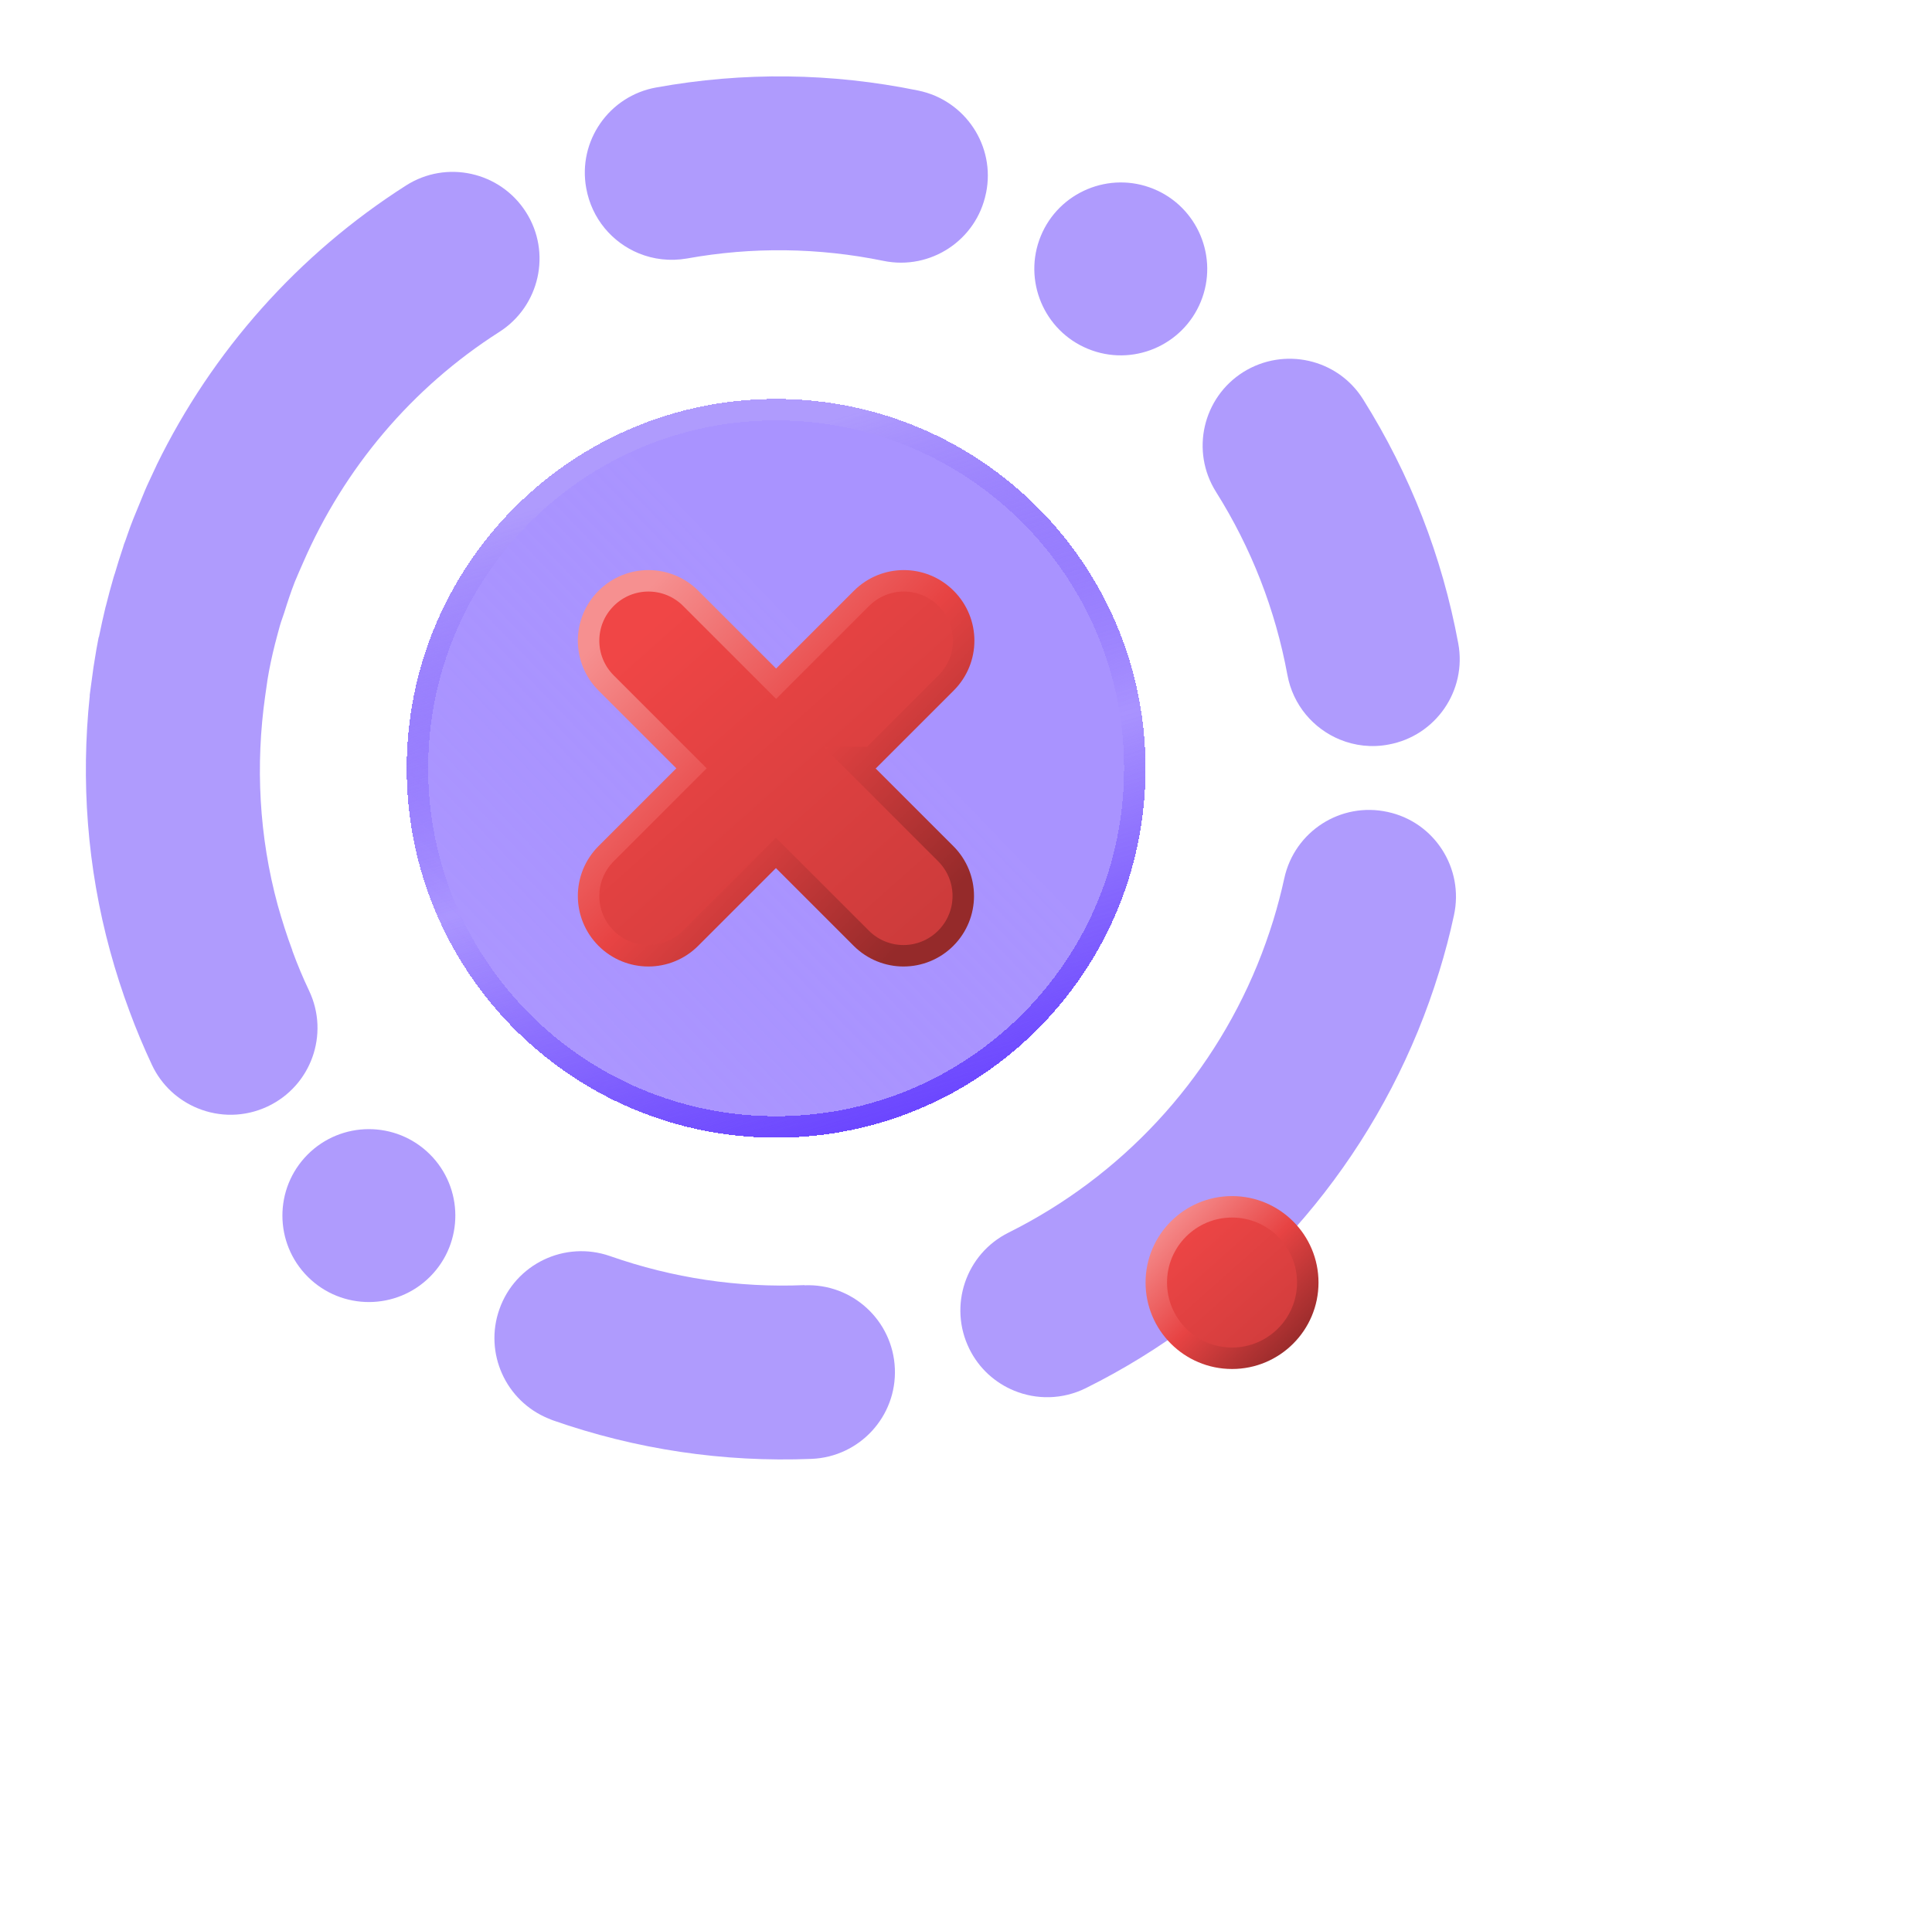 <svg width="90" height="89" viewBox="0 0 90 89" fill="none" xmlns="http://www.w3.org/2000/svg">
<g filter="url(#filter0_bd_1472_3068)">
<path d="M36.155 53.007C45.659 53.007 53.364 45.302 53.364 35.798C53.364 26.293 45.659 18.588 36.155 18.588C26.65 18.588 18.945 26.293 18.945 35.798C18.945 45.302 26.65 53.007 36.155 53.007Z" fill="url(#paint0_linear_1472_3068)" shape-rendering="crispEdges"/>
<path d="M52.864 35.798C52.864 45.026 45.383 52.507 36.155 52.507C26.926 52.507 19.445 45.026 19.445 35.798C19.445 26.569 26.926 19.088 36.155 19.088C45.383 19.088 52.864 26.569 52.864 35.798Z" stroke="url(#paint1_linear_1472_3068)" shape-rendering="crispEdges"/>
</g>
<g>
<animateTransform
    attributeName="transform"
    attributeType="XML"
    type="rotate"
    from="0 36 34.992" 
    to="360 36 34.992" 
    dur="2s"
    repeatCount="indefinite" 
  />
<g opacity="0.5">

<path d="M45.934 8.993C46.384 6.806 44.967 4.67 42.78 4.22C38.746 3.392 34.638 3.339 30.576 4.074C28.375 4.464 26.907 6.573 27.309 8.769C27.564 10.186 28.518 11.296 29.757 11.804C30.448 12.087 31.216 12.179 32.001 12.044C35.044 11.495 38.128 11.535 41.158 12.155C43.345 12.605 45.489 11.191 45.931 9.001L45.934 8.993Z" fill="#5F38FB"/>
<path d="M50.682 16.255C52.745 17.101 55.094 16.112 55.937 14.057C56.78 12.002 55.793 9.644 53.739 8.802C51.684 7.959 49.326 8.945 48.483 11C47.641 13.055 48.627 15.413 50.682 16.255Z" fill="#5F38FB"/>
<path d="M20.042 59.476C21.609 57.897 21.6 55.347 20.022 53.779C18.443 52.212 15.893 52.221 14.325 53.799C12.758 55.378 12.767 57.928 14.345 59.496C15.924 61.063 18.474 61.055 20.042 59.476Z" fill="#5F38FB"/>
<path d="M67.731 42.644C67.543 43.529 67.31 44.406 67.047 45.26L67.044 45.268C66.758 46.201 66.425 47.133 66.053 48.04C63.081 55.285 57.587 61.195 50.581 64.678C49.496 65.214 48.287 65.224 47.247 64.797C46.365 64.436 45.609 63.766 45.158 62.852C44.17 60.854 44.981 58.426 46.983 57.43C52.224 54.817 56.341 50.393 58.566 44.969C58.846 44.287 59.095 43.583 59.313 42.885C59.511 42.237 59.684 41.58 59.828 40.919C60.306 38.735 62.457 37.352 64.642 37.831C66.822 38.297 68.209 40.46 67.731 42.644Z" fill="#5F38FB"/>
<path d="M13.62 44.282C13.364 43.604 13.141 42.89 12.938 42.176C12.066 38.971 11.895 35.645 12.355 32.413C12.373 32.294 12.39 32.173 12.407 32.052C12.443 31.792 12.479 31.53 12.529 31.279C12.636 30.71 12.767 30.152 12.919 29.593L13.033 29.173C13.067 29.047 13.11 28.925 13.153 28.802C13.182 28.721 13.211 28.639 13.237 28.557C13.39 28.066 13.548 27.586 13.734 27.108C13.857 26.809 13.988 26.513 14.119 26.217C16.029 21.82 19.18 18.069 23.26 15.466C25.142 14.265 25.702 11.764 24.501 9.882C23.3 8 20.799 7.44 18.916 8.641C13.889 11.847 9.891 16.359 7.299 21.661L7.282 21.703C7.206 21.866 7.129 22.029 7.049 22.2C7.016 22.274 6.981 22.347 6.947 22.42C6.878 22.567 6.809 22.714 6.748 22.863L6.212 24.17C6.107 24.425 6.016 24.687 5.925 24.949C5.895 25.036 5.865 25.123 5.834 25.21C5.793 25.31 5.756 25.401 5.731 25.508C5.596 25.909 5.465 26.322 5.347 26.73C5.333 26.763 5.316 26.805 5.311 26.842L5.3 26.867C5.17 27.328 5.042 27.781 4.928 28.249L4.921 28.266C4.81 28.726 4.708 29.189 4.613 29.656L4.593 29.706C4.52 30.074 4.455 30.446 4.398 30.821C4.389 30.866 4.382 30.912 4.376 30.958C4.369 31.004 4.363 31.049 4.354 31.094C4.332 31.255 4.31 31.414 4.289 31.573C4.267 31.732 4.246 31.891 4.224 32.052C4.217 32.103 4.21 32.156 4.203 32.208C4.196 32.261 4.189 32.314 4.182 32.365C4.177 32.377 4.179 32.387 4.18 32.399C4.181 32.404 4.182 32.408 4.182 32.414C3.764 36.372 4.061 40.411 5.131 44.319C5.391 45.271 5.695 46.212 6.033 47.118C6.341 47.954 6.695 48.799 7.078 49.617C7.524 50.567 8.298 51.264 9.205 51.636C10.22 52.052 11.393 52.057 12.465 51.554C14.487 50.604 15.359 48.193 14.402 46.167C14.11 45.552 13.85 44.93 13.616 44.29L13.62 44.282Z" fill="#5F38FB"/>
<path d="M59.972 31.445C59.411 28.406 58.294 25.538 56.647 22.919C55.452 21.02 56.028 18.526 57.916 17.336C59.811 16.151 62.312 16.71 63.498 18.605C65.69 22.099 67.181 25.927 67.931 29.976C68.341 32.175 66.882 34.288 64.686 34.69C63.895 34.842 63.109 34.743 62.419 34.46C61.188 33.955 60.23 32.853 59.972 31.445Z" fill="#5F38FB"/>
<path d="M28.42 58.525C31.343 59.548 34.382 60.007 37.477 59.877L37.473 59.885C39.708 59.791 41.591 61.526 41.686 63.761C41.78 65.996 40.045 67.879 37.81 67.973C33.69 68.139 29.633 67.535 25.741 66.172L25.541 66.09C23.561 65.278 22.544 63.044 23.262 61.006C24.004 58.89 26.313 57.787 28.42 58.525Z" fill="#5F38FB"/>
</g>
<path d="M60.921 59.757C60.921 61.706 59.341 63.285 57.393 63.285C55.444 63.285 53.865 61.706 53.865 59.757C53.865 57.809 55.444 56.229 57.393 56.229C59.341 56.229 60.921 57.809 60.921 59.757Z" fill="url(#paint2_linear_1472_3068)" stroke="url(#paint3_linear_1472_3068)"/>

</g>
<path d="M44.073 31.821L40.596 35.298H39.578L40.432 36.152L44.055 39.775C45.146 40.866 45.146 42.626 44.055 43.717C43.514 44.258 42.798 44.532 42.089 44.532C41.38 44.532 40.664 44.258 40.123 43.717L36.499 40.093L36.146 39.74L35.792 40.093L32.169 43.717C31.628 44.258 30.911 44.532 30.203 44.532C29.494 44.532 28.777 44.258 28.236 43.717C27.146 42.626 27.146 40.866 28.236 39.775L31.86 36.152L32.213 35.798L31.86 35.445L28.236 31.821C27.146 30.731 27.146 28.97 28.236 27.88C29.327 26.789 31.087 26.789 32.178 27.88L35.801 31.503L36.155 31.857L36.508 31.503L40.132 27.88C41.222 26.789 42.983 26.789 44.073 27.88C45.164 28.97 45.164 30.731 44.073 31.821Z" fill="url(#paint4_linear_1472_3068)" stroke="url(#paint5_linear_1472_3068)"/>
<defs>
<linearGradient id="paint0_linear_1472_3068" x1="68.576" y1="5.876" x2="-17.694" y2="88.733" gradientUnits="userSpaceOnUse">
<stop stop-color="#8566FF" stop-opacity="0.7"/>
<stop offset="0.325" stop-color="#8566FF" stop-opacity="0.7"/>
<stop offset="0.577" stop-color="#5D34FF" stop-opacity="0.5"/>
<stop offset="0.752" stop-color="#5D34FF" stop-opacity="0.3"/>
</linearGradient>
<linearGradient id="paint1_linear_1472_3068" x1="32.305" y1="2.681" x2="52.15" y2="68.761" gradientUnits="userSpaceOnUse">
<stop offset="0.261" stop-color="#AF9BFD"/>
<stop offset="0.508" stop-color="#5F38FB" stop-opacity="0"/>
<stop offset="0.723" stop-color="#6C47FF"/>
</linearGradient>
<linearGradient id="paint2_linear_1472_3068" x1="63.593" y1="65.48" x2="53.363" y2="53.957" gradientUnits="userSpaceOnUse">
<stop offset="0.105" stop-color="#C33838"/>
<stop offset="0.797" stop-color="#F04646"/>
</linearGradient>
<linearGradient id="paint3_linear_1472_3068" x1="52.791" y1="55.729" x2="62.13" y2="64.78" gradientUnits="userSpaceOnUse">
<stop offset="0.13" stop-color="#F69090"/>
<stop offset="0.472" stop-color="#E74343"/>
<stop offset="0.803" stop-color="#952A2A"/>
</linearGradient>
<linearGradient id="paint4_linear_1472_3068" x1="50.372" y1="48.917" x2="26.919" y2="22.496" gradientUnits="userSpaceOnUse">
<stop offset="0.105" stop-color="#C33838"/>
<stop offset="0.797" stop-color="#F04646"/>
</linearGradient>
<linearGradient id="paint5_linear_1472_3068" x1="25.602" y1="26.562" x2="47.014" y2="47.315" gradientUnits="userSpaceOnUse">
<stop offset="0.13" stop-color="#F69090"/>
<stop offset="0.472" stop-color="#E74343"/>
<stop offset="0.803" stop-color="#952A2A"/>
</linearGradient>
</defs>
</svg>
